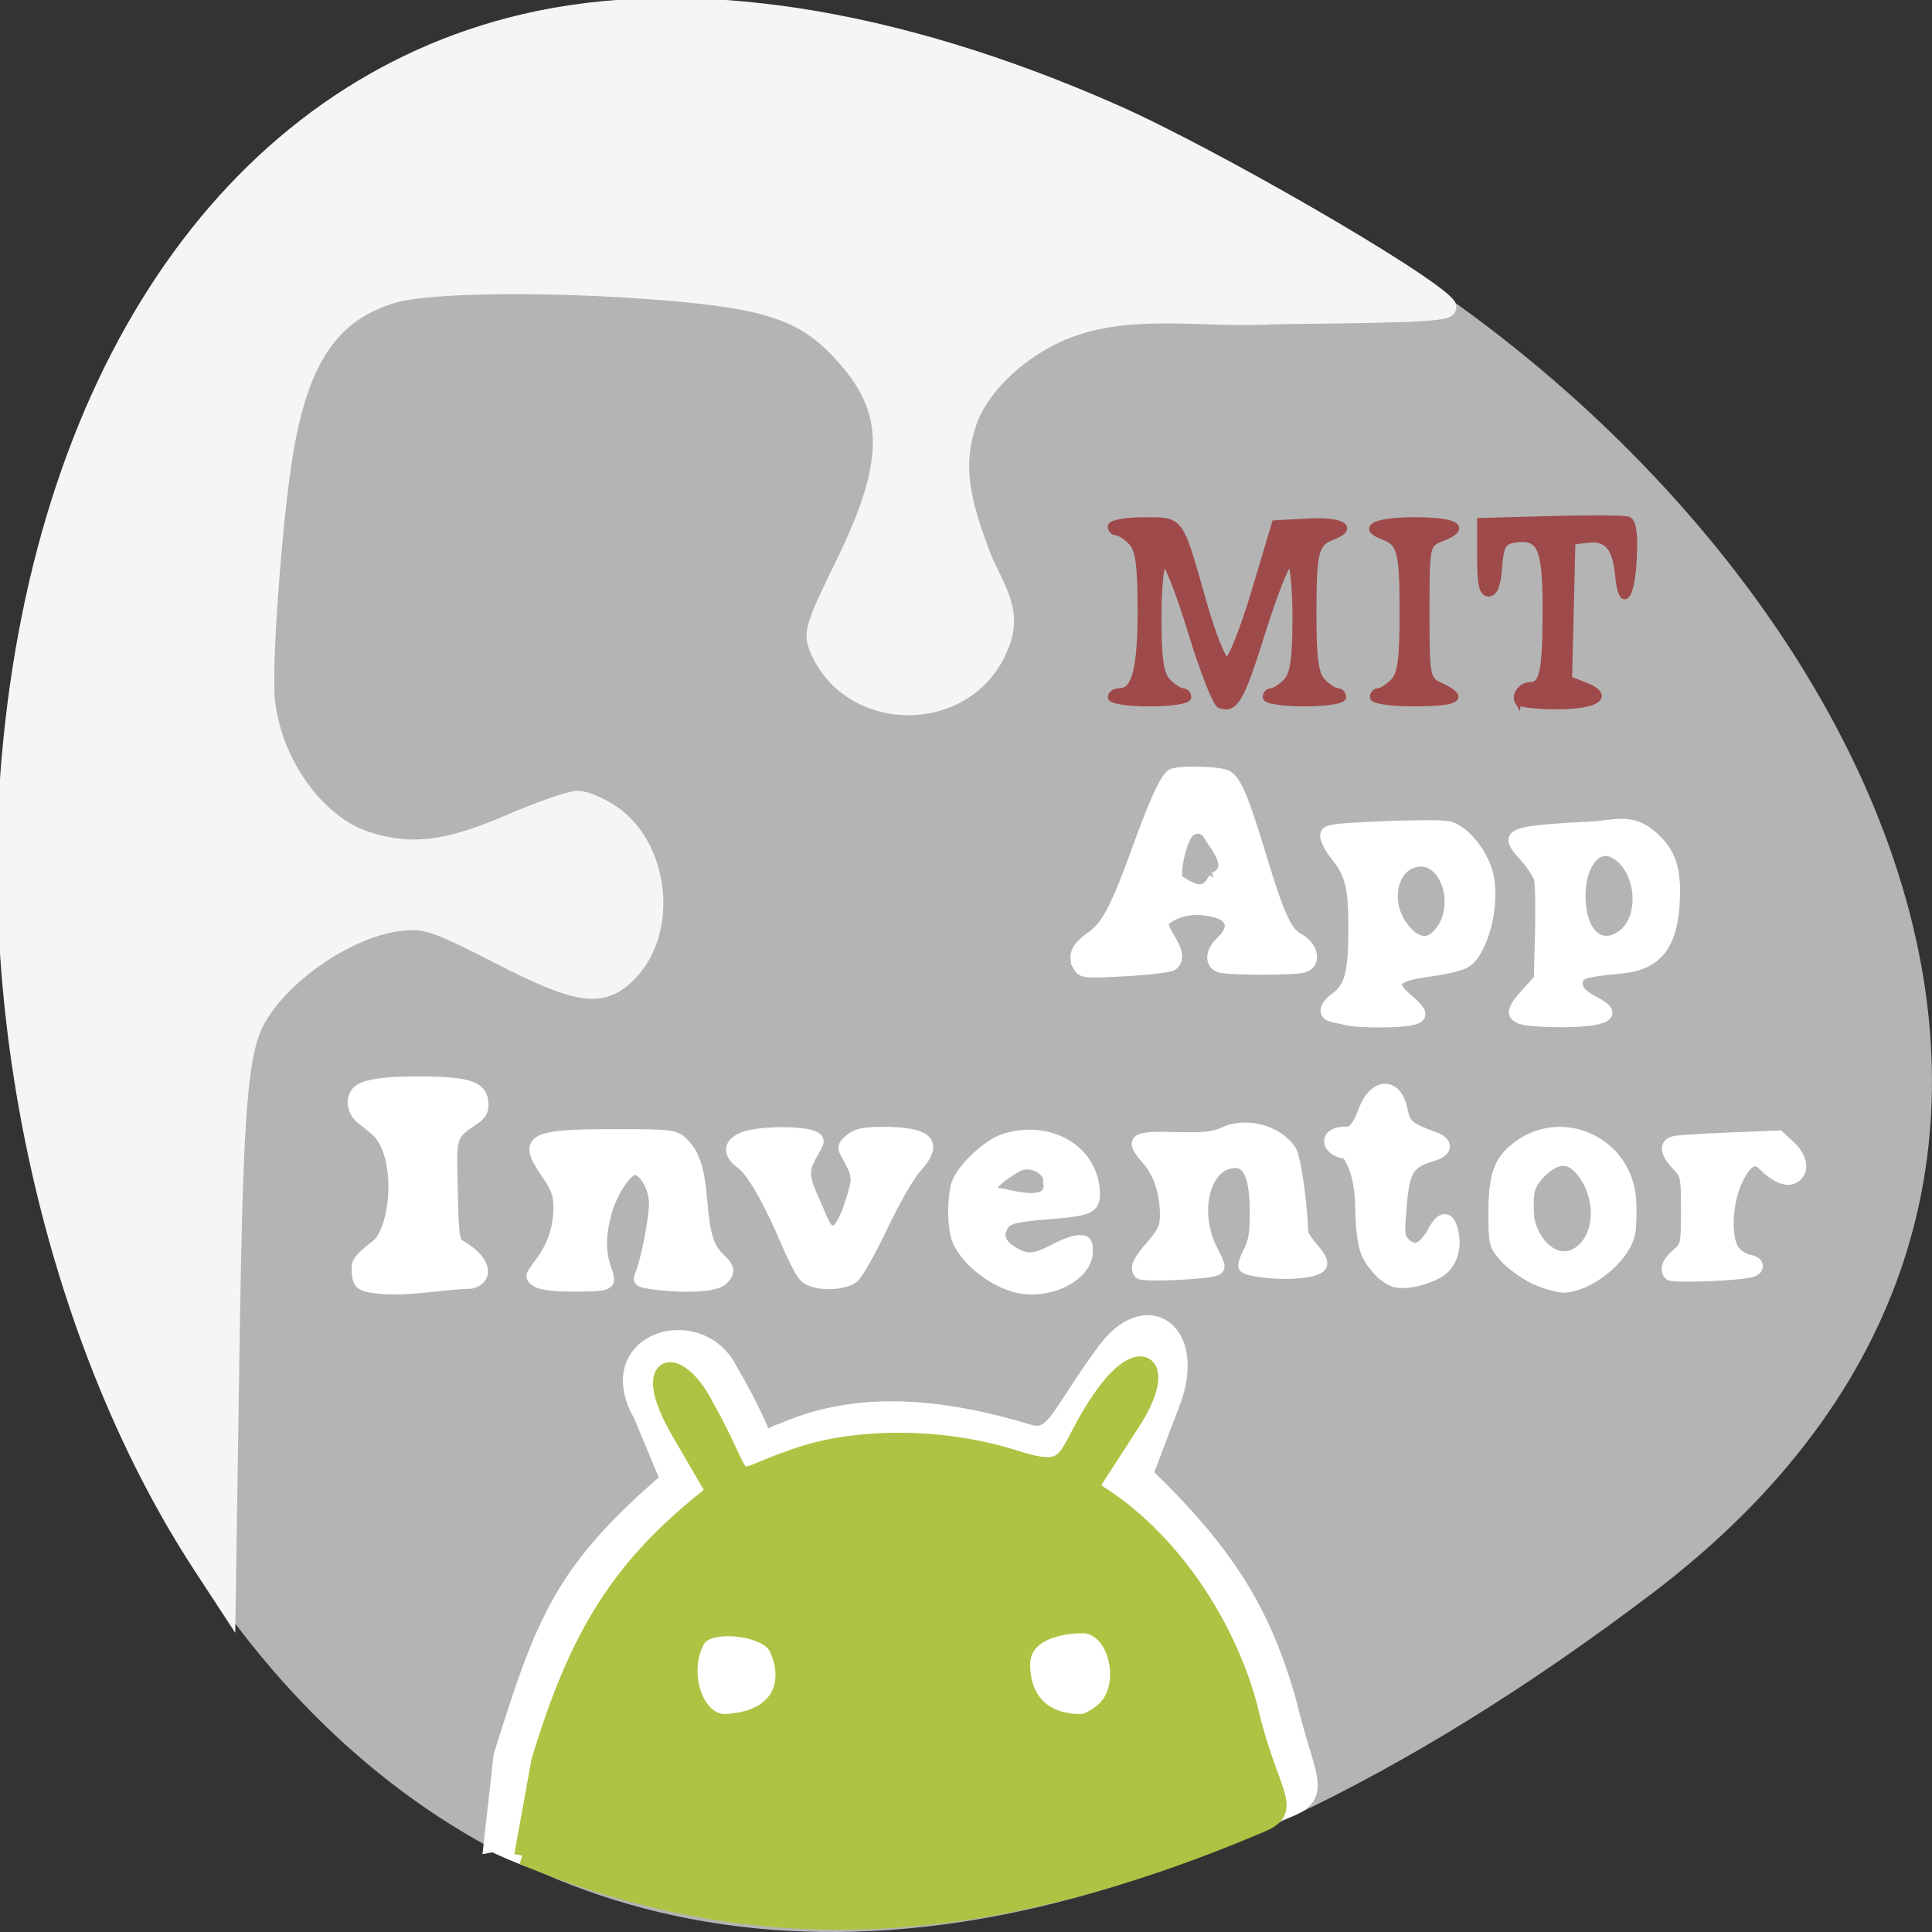 <svg xmlns="http://www.w3.org/2000/svg" viewBox="0 0 256 256"><rect x="0" y="0" width="256" height="256" fill="#333333" stroke="none"/><path d="m 218.87 211.17 c -266.38 201.82 -304.22 -353.59 -32.31 -175.35 61.991 40.634 102.86 121.89 32.31 175.35 z" fill="#b4b4b4" color="#000"/><path d="m 161.62 93.43 c -0.528 -0.189 -2.227 -4.504 -3.776 -9.588 -1.548 -5.084 -3.158 -9.244 -3.577 -9.244 -0.433 0 -0.762 3.118 -0.762 7.223 0 5.487 0.298 7.528 1.24 8.494 0.682 0.699 1.57 1.271 1.973 1.271 0.403 0 0.733 0.364 0.733 0.809 0 0.456 -2.236 0.809 -5.13 0.809 -2.894 0 -5.13 -0.353 -5.13 -0.809 0 -0.445 0.52 -0.809 1.156 -0.809 2.033 0 2.79 -2.935 2.79 -10.81 0 -5.903 -0.287 -7.974 -1.24 -8.951 -0.682 -0.699 -1.57 -1.271 -1.973 -1.271 -0.403 0 -0.733 -0.364 -0.733 -0.809 0 -0.445 1.941 -0.809 4.313 -0.809 5.061 0 4.787 -0.37 7.924 10.718 1.227 4.338 2.641 7.887 3.143 7.887 0.502 0 2.138 -4.095 3.635 -9.1 l 2.723 -9.1 l 4.521 -0.243 c 4.443 -0.238 6.175 0.881 3.14 2.029 -2.274 0.86 -2.54 1.911 -2.553 10.09 -0.009 6.05 0.27 8.118 1.228 9.1 0.682 0.699 1.57 1.271 1.973 1.271 0.403 0 0.733 0.364 0.733 0.809 0 0.456 -2.236 0.809 -5.13 0.809 -2.894 0 -5.13 -0.353 -5.13 -0.809 0 -0.445 0.33 -0.809 0.733 -0.809 0.403 0 1.291 -0.572 1.973 -1.271 0.942 -0.966 1.24 -3.01 1.24 -8.494 0 -4.075 -0.33 -7.223 -0.758 -7.223 -0.417 0 -2.06 4.165 -3.652 9.256 -2.803 8.963 -3.591 10.305 -5.626 9.576 z m 39.51 -0.429 c -0.54 -0.896 0.453 -2.225 1.662 -2.225 1.625 0 2.01 -1.934 2.01 -10.08 0 -8.134 -0.694 -9.69 -4.1 -9.195 -1.526 0.222 -1.858 0.818 -2.062 3.702 -0.165 2.341 -0.606 3.438 -1.381 3.438 -0.864 0 -1.138 -1.158 -1.138 -4.805 v -4.805 l 9.273 -0.251 c 5.1 -0.138 9.733 -0.115 10.295 0.051 0.727 0.215 0.955 1.732 0.789 5.258 -0.25 5.335 -1.643 6.765 -2.073 2.127 -0.339 -3.659 -1.481 -4.997 -4.01 -4.695 l -2.041 0.243 l -0.223 9.11 l -0.223 9.11 l 2.063 0.804 c 3.583 1.396 1.838 2.781 -3.528 2.799 -2.721 0.009 -5.112 -0.256 -5.313 -0.59 z m -19.214 -0.607 c 0 -0.445 0.33 -0.809 0.733 -0.809 0.403 0 1.291 -0.572 1.973 -1.271 0.959 -0.982 1.237 -3.049 1.228 -9.1 -0.013 -8.177 -0.279 -9.227 -2.553 -10.09 -3.095 -1.17 -1.165 -2.191 4.143 -2.191 5.684 0 7.171 1.016 3.551 2.427 -1.94 0.756 -1.973 0.918 -1.973 9.704 0 8.746 0.042 8.955 1.973 9.857 3.339 1.559 2.216 2.28 -3.551 2.28 -3.157 0 -5.524 -0.347 -5.524 -0.809 z" fill="#9f4a4a" stroke="#9f4a4a" stroke-width="0.799"/><path d="m 65.43 244.08 l 1.271 -11.374 c 5.573 -17.744 7.875 -24.318 22.16 -36.566 l -3.647 -8.768 c -5.511 -9.567 7.213 -13.332 11.125 -5.902 7.141 12.243 2.897 9.749 7.488 8.382 10.489 -4.652 22.13 -2.916 32.35 0.17 3.74 1.13 4.2 -2.426 10.45 -10.881 5.41 -7.318 11.936 -2.506 8.462 6.622 l -3.675 9.657 c 11.491 11 15.795 18.924 18.954 29.734 2.9 12.197 5.654 12.859 -2.253 15.199 -36.709 11.275 -78.69 15.409 -102.68 3.726 z" fill="#fff" stroke="#fff" stroke-width="2.621"/><path d="m 69.34 245.89 l 2.266 -12.52 c 5.05 -16.627 10.52 -25.822 23.22 -35.642 l -4.997 -8.592 c -4.989 -8.965 0.017 -9.734 3.558 -2.772 6.465 11.473 2.286 10.139 11.825 6.851 8.124 -2.939 19.804 -2.876 29.28 0.159 8.287 2.654 6.157 -0.6 11.815 -8.523 4.897 -6.858 8.562 -4.096 3.623 3.529 l -5.708 8.813 c 10.885 6.312 18.426 18.445 21.22 29.1 2.625 11.429 6.197 13.413 1.654 15.292 -37.25 15.833 -67.29 16.899 -97.76 4.305 z m 33.634 -27.805 c -1.479 -2.641 -9.227 -3.542 -10.706 -0.901 -2.504 4.471 -0.238 11.148 3.783 11.148 8.453 -0.441 8.926 -6.436 6.923 -10.248 z m 43.43 8.591 c 3.69 -3.374 1.628 -11.469 -2.92 -11.469 -3.407 0 -8.189 1.141 -8.189 5.377 0 3.652 1.834 7.748 8.03 7.748 0.697 0 2.083 -0.746 3.079 -1.657 z" fill="#b0c243" stroke="#b0c243" stroke-width="2.414"/><path d="m 26.832 207.63 c -18.879 -28.78 -28.714 -70.21 -25.46 -107.27 4.558 -51.902 30.09 -88.43 68.05 -97.35 21.769 -5.12 48.981 -0.956 78.23 11.971 c 12.912 5.706 41.28 22.11 44.08 25.489 0.78 0.94 -2.409 1.127 -23.03 1.35 -9.779 0.579 -19.706 -1.69 -28.708 2.464 -5.495 2.536 -10.224 7.23 -11.705 11.62 -1.828 5.421 -1.277 9.95 2.292 18.834 2.362 4.867 3.769 7.231 1.477 11.853 -4.804 9.688 -19.537 9.275 -23.653 -0.663 -0.85 -2.052 -0.573 -2.95 3.455 -11.189 6.526 -13.349 6.581 -20.12 0.221 -27.35 -5.191 -5.898 -9.823 -7.574 -24.19 -8.747 -14.919 -1.219 -31.12 -1.045 -35.873 0.386 -8.02 2.418 -12.11 8.281 -14.227 20.396 -1.514 8.684 -3.03 29.07 -2.49 33.587 0.98 8.274 6.646 16.13 13.195 18.292 5.787 1.912 10.724 1.346 18.852 -2.161 4.096 -1.767 8.231 -3.214 9.188 -3.214 0.958 0 2.976 0.839 4.485 1.865 6.576 4.469 7.735 15.656 2.195 21.2 -3.462 3.462 -6.538 3.02 -17.28 -2.491 -8.09 -4.15 -9.482 -4.628 -12.612 -4.329 -6.565 0.626 -15.235 6.265 -18.968 12.336 -2.698 4.387 -3.276 11.295 -3.782 45.21 l -0.491 32.881 z" fill="#f5f5f5" stroke="#f5f5f5" stroke-width="2.294"/><g fill="#fff" stroke="#fff" stroke-width="1.404"><path d="m 48.869 170.54 c -1.151 -0.27 -1.43 -0.599 -1.549 -1.821 -0.148 -1.524 0.028 -1.768 2.927 -4.07 2.341 -2.961 2.818 -11.19 -0.125 -14.524 -0.431 -0.417 -1.364 -1.19 -2.071 -1.717 -1.272 -0.949 -1.639 -2.42 -0.896 -3.592 0.654 -1.03 3.419 -1.513 8.498 -1.486 6.301 0.034 8.142 0.613 8.337 2.623 0.113 1.163 -0.122 1.663 -1.098 2.34 -3.201 2.22 -3.106 1.919 -2.941 9.386 0.137 6.172 0.237 6.868 1.06 7.337 3.242 1.849 3.957 4.368 1.432 5.04 -4.422 0.104 -9.198 1.296 -13.573 0.482 z"/><path d="m 71.03 169.81 c -0.83 -0.607 -0.812 -0.706 0.433 -2.339 1.687 -2.212 2.549 -4.685 2.574 -7.388 0.016 -1.735 -0.308 -2.649 -1.618 -4.552 -3.186 -4.631 -2.171 -5.212 9.108 -5.212 7.323 0 7.864 0.061 8.874 1 1.571 1.464 2.243 3.442 2.599 7.656 0.398 4.703 0.906 6.364 2.365 7.735 1.38 1.296 1.444 1.922 0.301 2.957 -0.915 0.828 -5 1.044 -9.105 0.482 -1.957 -0.268 -2.1 -0.376 -1.713 -1.287 0.756 -1.783 1.845 -7.324 1.845 -9.385 0 -2.117 -1.363 -4.48 -2.584 -4.48 -1.05 0 -3.054 3.038 -3.764 5.707 -0.815 3.061 -0.819 5.235 -0.014 7.489 0.773 2.165 0.602 2.249 -4.586 2.249 -2.5 0 -4.154 -0.222 -4.718 -0.634 z"/><path d="m 106.31 168.85 c -0.487 -0.708 -1.37 -2.445 -1.963 -3.861 -2.353 -5.62 -4.709 -9.768 -6.118 -10.771 -1.936 -1.379 -1.742 -2.837 0.477 -3.594 2.123 -0.724 7.575 -0.765 9.104 -0.068 1.382 0.63 0.213 1.212 -0.813 3.669 -0.8 1.915 0.625 4.02 1.859 7.103 1.312 3.278 2.736 2.095 4.294 -3.566 0.439 -1.596 0.368 -2.125 -0.523 -3.91 -0.881 -1.618 -1.32 -1.83 0.064 -2.951 0.833 -0.675 1.851 -0.887 4.25 -0.887 6.179 0 7.482 1.402 4.437 4.772 -0.916 1.014 -2.925 4.515 -4.464 7.779 -1.539 3.265 -3.264 6.299 -3.834 6.744 -0.672 0.525 -1.887 0.812 -3.46 0.819 -1.593 -0.096 -2.678 -0.373 -3.31 -1.277 z"/><path d="m 134.28 170.47 c -3.217 -0.978 -6.506 -3.741 -7.457 -6.262 -0.565 -1.498 -0.647 -4.603 -0.183 -6.923 0.415 -2.073 4.104 -5.667 6.579 -6.409 6.123 -1.835 11.828 1.739 11.828 7.409 0 1.782 -0.788 2.137 -5.616 2.532 -5.142 0.421 -6.01 0.649 -6.591 1.738 -0.673 1.257 -0.196 2.397 1.397 3.337 1.834 1.084 2.876 1.014 5.473 -0.367 1.21 -0.644 2.696 -1.17 3.301 -1.17 0.917 0 1.1 0.24 1.1 1.44 0 3.403 -5.467 6 -9.832 4.675 z m 4.636 -13.943 c 0.224 -1.529 -2.416 -2.901 -4.092 -1.96 -1.536 0.862 -5.388 3.383 -2.171 3.597 1.486 0.267 7.01 1.928 6.263 -1.637 z"/><path d="m 151.01 168.78 c -0.685 -0.708 -0.328 -1.581 1.521 -3.717 1.544 -1.784 1.872 -2.507 1.869 -4.124 -0.004 -2.905 -0.869 -5.508 -2.417 -7.271 -2.364 -2.692 -1.809 -3.137 3.706 -2.967 3.737 0.115 5.128 -0.025 6.438 -0.646 2.96 -1.405 7.193 -0.286 8.927 2.361 0.608 0.928 1.467 6.816 1.586 10.877 0.009 0.313 0.672 1.316 1.474 2.228 1.836 2.091 1.361 2.827 -2.045 3.171 -2.517 0.254 -6.653 -0.183 -7.235 -0.765 -0.179 -0.179 0.086 -1.092 0.59 -2.029 0.708 -1.316 0.908 -2.577 0.882 -5.553 -0.037 -4.238 -0.877 -6.28 -2.582 -6.28 -4 0 -5.714 6.384 -3.088 11.539 1.121 2.202 1.158 2.442 0.424 2.746 -1.186 0.492 -9.638 0.854 -10.05 0.43 z"/><path d="m 185.12 169.92 c -1.591 -0.248 -3.727 -2.523 -4.297 -4.574 -0.282 -1.015 -0.518 -3.109 -0.526 -4.653 -0.018 -3.64 -0.615 -6.134 -1.879 -7.843 -2.794 -0.215 -3.362 -3.119 0.362 -2.85 1.035 -0.402 1.654 -2.176 1.992 -3.03 1.403 -3.56 4.312 -3.545 5.02 0.027 0.403 2.04 0.856 2.431 4.248 3.672 1.899 0.694 1.83 1.881 -0.143 2.467 -3.298 0.979 -3.807 1.832 -4.244 7.117 -0.278 3.367 -0.217 3.801 0.644 4.576 1.224 1.101 2.384 0.535 3.626 -1.773 1.111 -2.063 2.161 -1.977 2.631 0.217 0.506 2.362 -0.336 4.544 -2.107 5.462 -1.797 0.931 -3.929 1.407 -5.326 1.189 z"/><path d="m 203.19 169.4 c -1.326 -0.661 -3.052 -1.932 -3.836 -2.824 -1.362 -1.551 -1.425 -1.809 -1.425 -5.834 0 -4.811 0.61 -6.705 2.733 -8.492 5.927 -4.987 14.868 -1.121 15.431 6.673 0.11 1.515 0.057 3.511 -0.116 4.436 -0.621 3.313 -5.439 7.207 -8.946 7.232 -1.392 -0.236 -2.726 -0.646 -3.84 -1.191 z m 5.519 -3.253 c 3.485 -1.802 3.737 -7.871 0.471 -11.342 -1.428 -1.518 -3.105 -1.336 -4.979 0.538 -1.595 1.595 -1.839 2.532 -1.595 6.131 0.701 3.589 3.597 5.961 6.104 4.672 z"/><path d="m 221.22 168.94 c -0.671 -0.698 -0.344 -1.665 0.936 -2.765 1.245 -1.07 1.287 -1.261 1.287 -5.796 0 -4.478 -0.058 -4.75 -1.287 -6.03 -1.564 -1.633 -1.654 -2.839 -0.234 -3.127 0.579 -0.117 3.929 -0.329 7.445 -0.471 l 6.392 -0.258 l 1.448 1.352 c 1.713 1.6 1.926 3.496 0.48 4.27 -0.982 0.525 -2.457 -0.106 -4.121 -1.764 -1.08 -1.076 -2.113 -0.467 -3.311 1.952 -1.49 3.01 -1.664 8.07 -0.327 9.549 0.477 0.528 1.303 1.024 1.835 1.102 1.261 0.187 1.545 1.105 0.476 1.537 -1.229 0.496 -10.607 0.883 -11.02 0.454 z"/><path d="m 201.87 135.09 c -1.726 -0.482 -1.664 -1.21 0.288 -3.369 l 1.783 -1.972 l 0.155 -6.067 c 0.085 -3.337 0.027 -6.576 -0.129 -7.198 -0.156 -0.623 -1.039 -1.967 -1.962 -2.989 -2.84 -3.143 -2.339 -3.349 9.726 -3.997 3.307 -0.443 5.01 -0.687 7.367 1.439 2.35 2.123 3.044 4.377 2.753 8.95 -0.346 5.452 -2.409 7.955 -6.918 8.394 -4.516 0.44 -5.513 0.678 -5.784 1.383 -0.444 1.157 0.202 2.089 2.135 3.075 3.308 1.688 1.64 2.67 -4.535 2.67 -2.059 0 -4.255 -0.143 -4.88 -0.317 z m 13.02 -11.12 c 3.135 -2.196 2.737 -8.529 -0.676 -10.765 -2.693 -1.764 -5.144 1.551 -4.788 6.476 0.308 4.264 2.757 6.186 5.464 4.29 z"/><path d="m 178.67 135.19 c -0.515 -0.109 -1.41 -0.299 -1.989 -0.423 -1.461 -0.312 -1.315 -1.389 0.354 -2.623 1.829 -1.352 2.331 -3.301 2.335 -9.05 0.003 -5.513 -0.423 -7.28 -2.33 -9.652 -0.776 -0.966 -1.411 -2.166 -1.411 -2.666 0 -0.849 0.498 -0.933 7.428 -1.248 4.085 -0.186 8.08 -0.194 8.887 -0.017 2.023 0.444 4.54 3.521 5.229 6.391 0.938 3.912 -0.644 10.149 -2.952 11.636 -0.572 0.369 -2.703 0.89 -4.735 1.159 -4.824 0.639 -5.53 1.512 -2.975 3.678 2.138 1.812 2.204 2.451 0.292 2.833 -1.58 0.316 -6.612 0.307 -8.132 -0.014 z m 11.706 -11.233 c 3.729 -3.729 0.978 -11.383 -3.434 -9.556 -2.5 1.036 -3.225 4.943 -1.449 7.815 1.566 2.533 3.427 3.197 4.884 1.741 z"/><path d="m 142.86 128 c -0.728 -1.36 -0.223 -2.527 1.646 -3.806 2.059 -1.41 3.365 -3.853 6.092 -11.399 2.337 -6.467 3.763 -9.612 4.614 -10.172 0.802 -0.528 6.316 -0.421 7.37 0.143 1.208 0.647 2.198 3.01 4.606 10.979 2.238 7.411 3.319 9.785 4.812 10.571 2.056 1.083 2.474 3.388 0.701 3.863 -1.366 0.366 -9.632 0.366 -10.999 0 -1.427 -0.382 -1.37 -2.052 0.117 -3.449 1.661 -1.561 1.538 -3.056 -0.304 -3.698 -2.06 -0.718 -4.413 -0.64 -6.04 0.2 -1.634 0.845 -1.674 1.123 -0.447 3.136 1.076 1.764 1.186 2.86 0.353 3.518 -0.322 0.254 -3.155 0.601 -6.295 0.771 -5.452 0.295 -5.734 0.265 -6.227 -0.657 z m 17.985 -11.712 c 2.967 -1.196 -0.024 -4.401 -0.682 -5.63 -0.568 -1.061 -1.976 -1.186 -2.757 -0.245 -0.864 1.041 -1.931 5.434 -1.265 6.236 1.1 0.55 3.403 2.647 4.704 -0.362 z"/></g></svg>